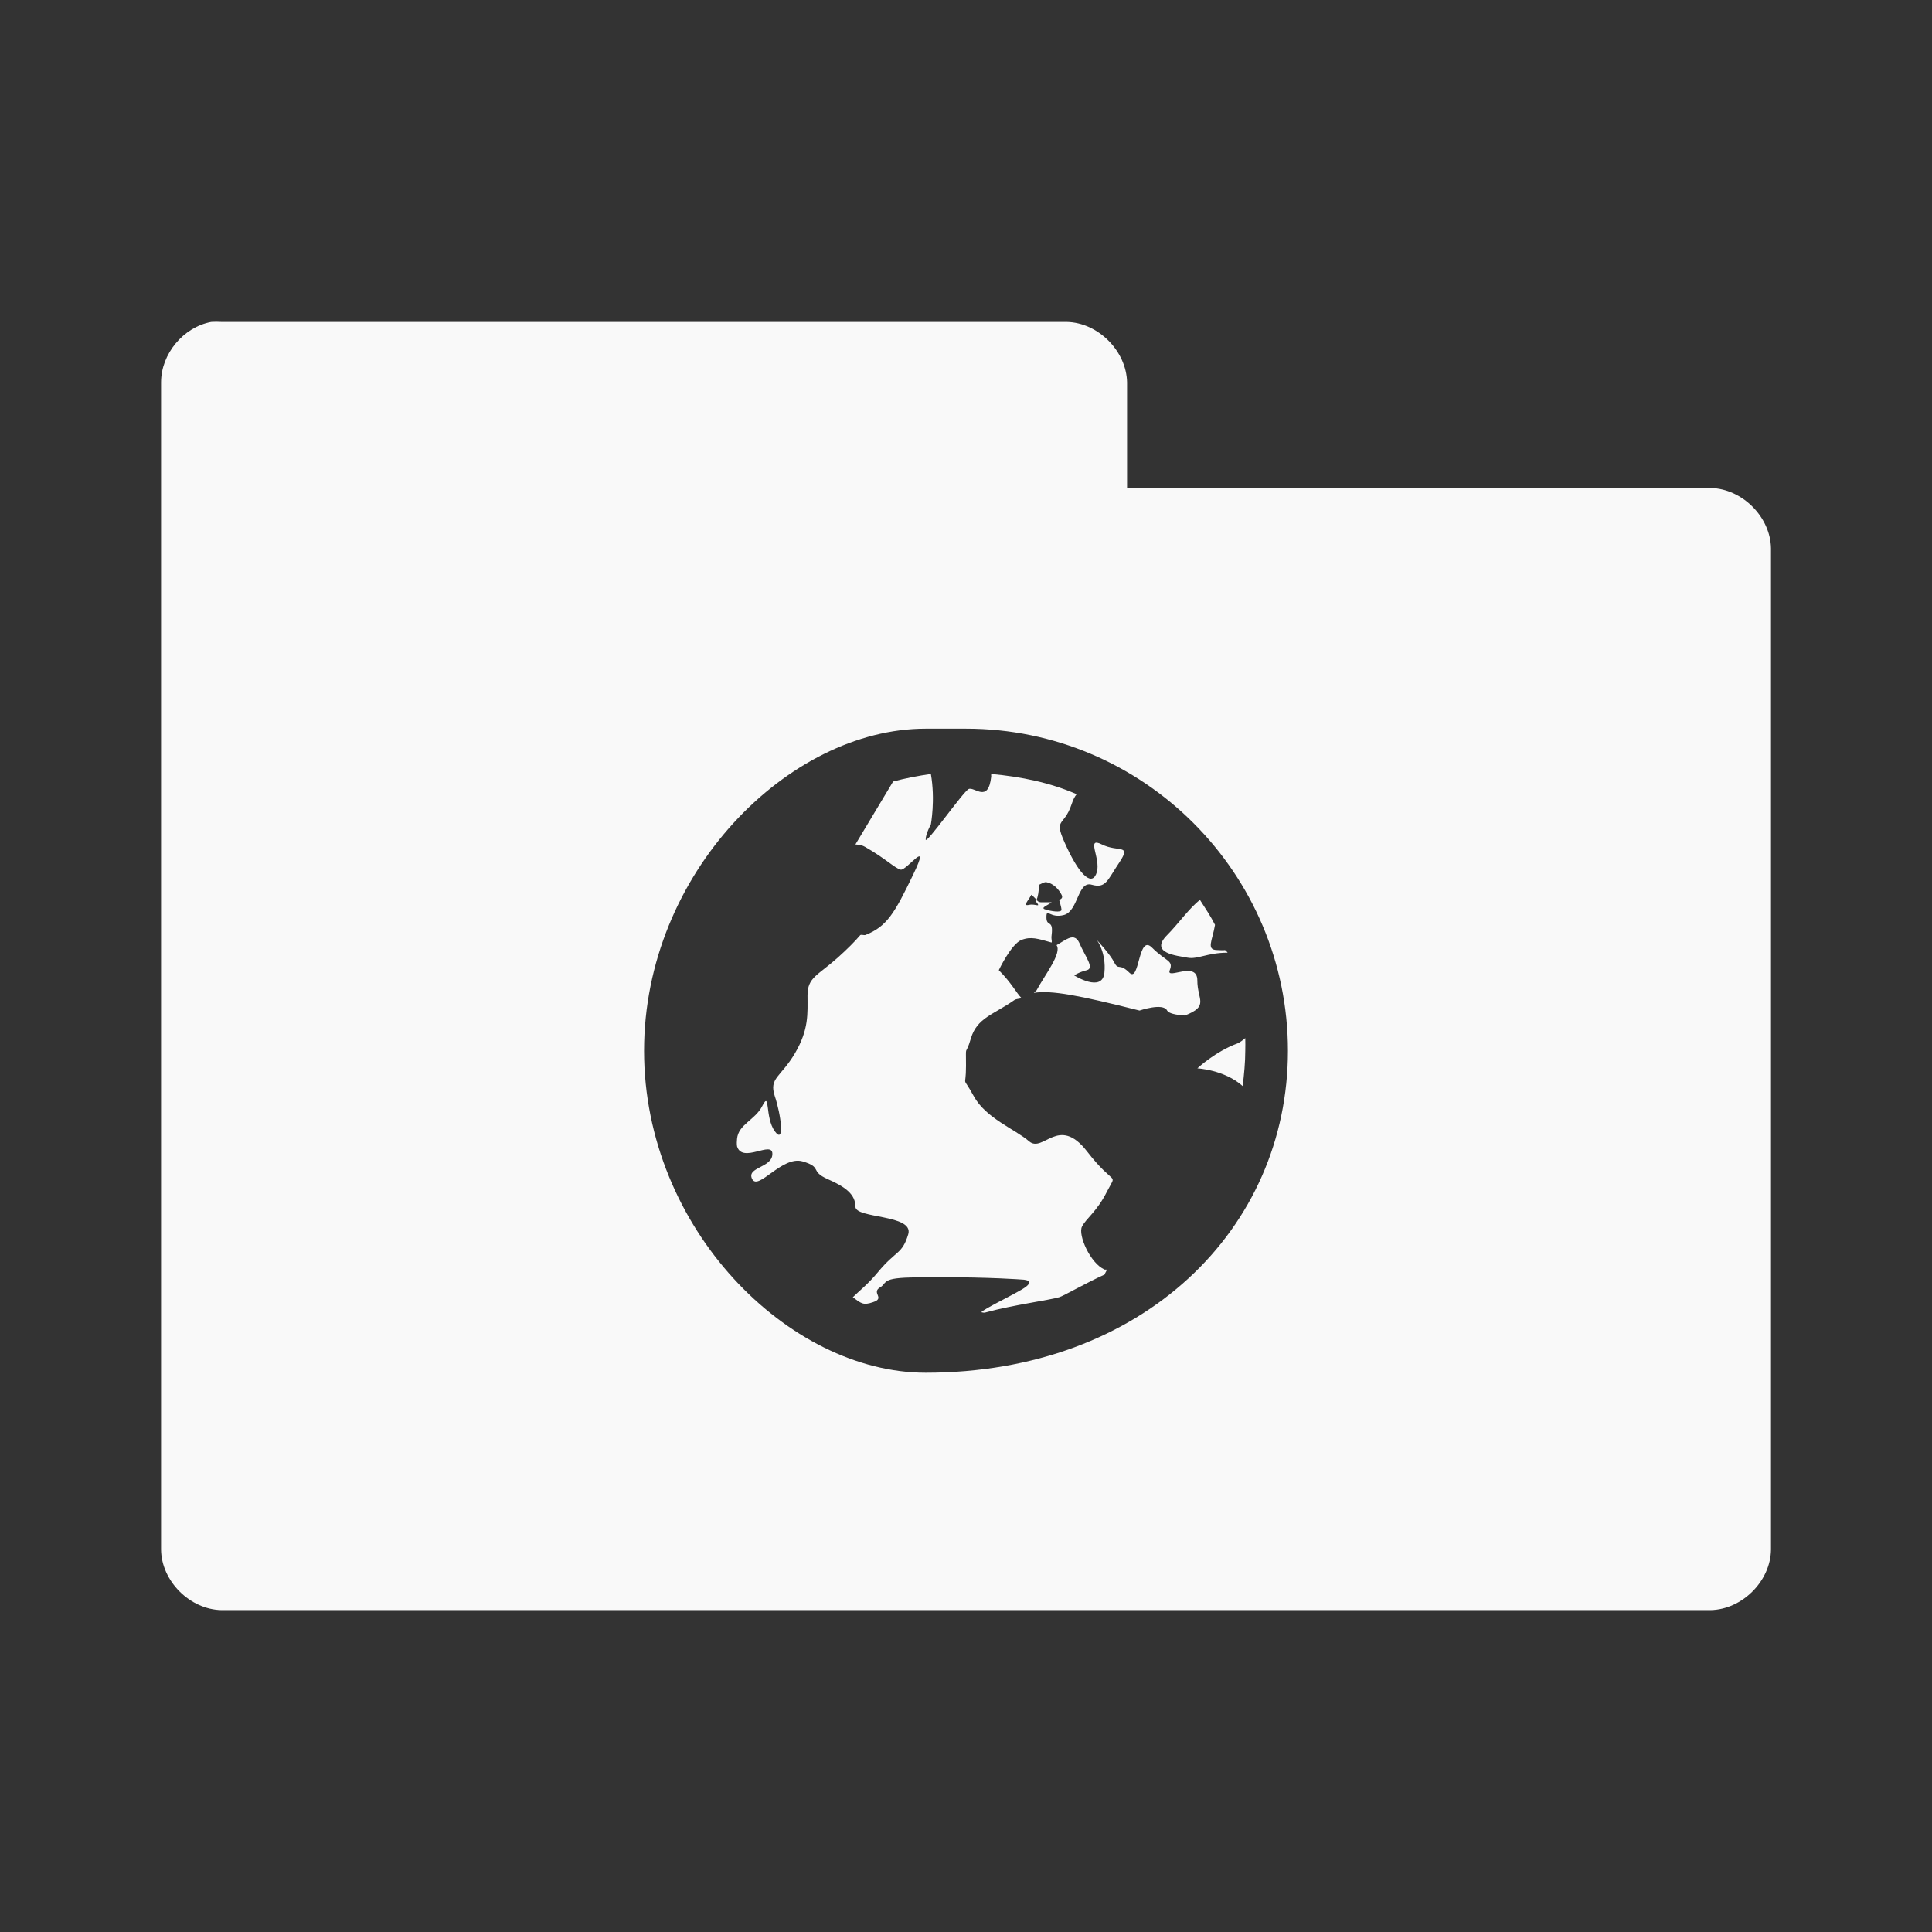 <svg width="47.5" xmlns="http://www.w3.org/2000/svg" height="47.5" viewBox="0 0 38 38">
<rect x="0" y="0" width="38" height="38" fill="#333333" stroke="none"/>
<path style="fill:#f9f9f9" d="M 4.156,6.332 C 3.605,6.434 3.168,6.961 3.168,7.52 l 0,22.961 c 0.008,0.617 0.566,1.176 1.188,1.188 l 29.289,0 c 0.621,-0.012 1.18,-0.57 1.188,-1.188 l 0,-19.695 c -0.008,-0.617 -0.566,-1.176 -1.188,-1.188 l -11.477,0 0,-2.078 c -0.012,-0.617 -0.57,-1.176 -1.188,-1.188 l -16.625,0 c -0.066,-0.004 -0.133,-0.004 -0.199,0 z m 14.051,8 0.793,0 c 3.492,0 6.332,2.844 6.332,6.336 0,3.492 -2.84,6.332 -7.125,6.332 -2.699,0 -5.539,-2.84 -5.539,-6.332 0,-3.492 2.84,-6.336 5.539,-6.336 z m 0.102,0.891 c -0.246,0.035 -0.508,0.086 -0.742,0.148 l -0.742,1.238 c 0.062,0.008 0.113,0.004 0.195,0.051 0.398,0.227 0.582,0.418 0.695,0.445 0.113,0.027 0.613,-0.664 0.246,0.098 -0.367,0.762 -0.516,1.02 -0.941,1.188 -0.023,0.008 -0.07,-0.012 -0.098,0 -0.109,0.129 -0.262,0.281 -0.445,0.445 -0.398,0.355 -0.594,0.387 -0.594,0.742 0,0.355 0.031,0.664 -0.246,1.137 -0.281,0.477 -0.516,0.484 -0.398,0.844 0.121,0.355 0.203,0.969 0,0.691 -0.199,-0.277 -0.086,-0.812 -0.246,-0.496 -0.141,0.277 -0.469,0.359 -0.496,0.645 -0.004,0.039 -0.008,0.098 0,0.148 0.105,0.344 0.695,-0.121 0.695,0.148 0,0.277 -0.516,0.258 -0.398,0.496 0.121,0.234 0.59,-0.465 0.992,-0.348 0.398,0.117 0.133,0.188 0.492,0.348 0.359,0.156 0.547,0.305 0.547,0.543 0,0.238 1.156,0.148 1.039,0.543 -0.121,0.398 -0.234,0.309 -0.594,0.742 -0.199,0.242 -0.379,0.379 -0.496,0.496 0.164,0.121 0.203,0.164 0.395,0.098 0.254,-0.082 -0.047,-0.184 0.148,-0.297 0.051,-0.027 0.07,-0.074 0.102,-0.098 0.027,-0.023 0.039,-0.031 0.098,-0.051 0.121,-0.035 0.34,-0.047 0.891,-0.047 1.102,0 1.684,0.047 1.684,0.047 0,0 0.34,0 0,0.199 -0.25,0.145 -0.73,0.375 -0.793,0.445 0.023,-0.004 0.035,0.02 0.098,0 0.512,-0.141 1.238,-0.238 1.438,-0.297 0.082,-0.023 0.527,-0.281 0.891,-0.445 0.012,-0.035 0.035,-0.066 0.047,-0.098 l -0.047,0 c -0.281,-0.121 -0.527,-0.684 -0.445,-0.844 0.078,-0.16 0.293,-0.293 0.492,-0.691 0.203,-0.398 0.164,-0.07 -0.395,-0.793 -0.559,-0.719 -0.859,0.043 -1.137,-0.195 -0.281,-0.242 -0.852,-0.453 -1.09,-0.891 C 18.91,21.117 19,21.441 19,20.965 c 0,-0.48 -0.02,-0.145 0.098,-0.547 0.121,-0.398 0.441,-0.461 0.844,-0.742 0.055,-0.039 0.09,-0.02 0.148,-0.047 -0.09,-0.086 -0.195,-0.297 -0.445,-0.547 0,0 0.242,-0.512 0.445,-0.594 0.191,-0.074 0.328,-0.023 0.594,0.051 0.012,-0.043 -0.012,-0.051 0,-0.148 0.039,-0.32 -0.102,-0.148 -0.102,-0.348 0,-0.199 0.066,0.031 0.348,-0.047 0.281,-0.082 0.266,-0.676 0.543,-0.594 0.281,0.078 0.305,-0.086 0.547,-0.445 0.238,-0.363 -0.027,-0.188 -0.348,-0.348 -0.32,-0.16 -0.02,0.266 -0.098,0.543 -0.082,0.281 -0.316,0.105 -0.594,-0.492 -0.281,-0.602 -0.062,-0.363 0.098,-0.844 0.027,-0.082 0.059,-0.148 0.098,-0.195 -0.52,-0.227 -1.09,-0.344 -1.68,-0.398 -0.004,0.027 0,0.02 0,0.051 -0.059,0.535 -0.332,0.191 -0.445,0.246 -0.113,0.059 -0.844,1.105 -0.844,0.992 0,-0.113 0.102,-0.297 0.102,-0.297 0,0 0.09,-0.48 0,-0.992 z m 2.273,2.129 c 0.125,0.02 0.238,0.129 0.297,0.246 0.035,0.066 -0.012,0.086 -0.047,0.102 0,0 0.047,0.156 0.047,0.195 0,0.039 -0.105,0.051 -0.297,0 -0.141,-0.035 0.004,-0.074 0.102,-0.148 l -0.199,0 c -0.07,0 -0.082,-0.035 -0.098,-0.047 0.008,0.008 -0.02,0.027 0,0.047 0.09,0.113 -0.02,0.023 -0.148,0.051 -0.133,0.031 -0.012,-0.086 0.047,-0.199 0,0 0.086,0.074 0.102,0.102 0.023,-0.055 0.047,-0.16 0.047,-0.297 0.051,-0.023 0.109,-0.062 0.148,-0.051 z m 3.02,0.348 c -0.199,0.148 -0.434,0.48 -0.645,0.691 -0.359,0.359 0.195,0.406 0.398,0.445 0.199,0.039 0.391,-0.098 0.789,-0.098 -0.004,-0.02 -0.039,-0.031 -0.047,-0.051 -0.055,0.008 -0.086,0 -0.148,0 -0.234,0 -0.105,-0.176 -0.051,-0.496 -0.082,-0.164 -0.199,-0.34 -0.297,-0.492 z m -2.473,0.742 c -0.086,-0.027 -0.195,0.059 -0.348,0.148 0.109,0.156 -0.223,0.574 -0.395,0.891 -0.008,0.008 -0.043,0.035 -0.051,0.047 0.344,-0.055 0.883,0.047 2.078,0.348 0,0 0.465,-0.16 0.543,0 0.031,0.055 0.164,0.086 0.348,0.098 0.484,-0.188 0.246,-0.305 0.246,-0.691 0,-0.398 -0.621,0 -0.543,-0.199 0.078,-0.199 -0.066,-0.164 -0.348,-0.445 C 22.383,18.359 22.418,19.332 22.215,19.133 22.016,18.934 22,19.094 21.918,18.934 c -0.078,-0.16 -0.344,-0.445 -0.344,-0.445 0,0 0.188,0.246 0.148,0.645 -0.043,0.398 -0.594,0.051 -0.594,0.051 0,0 0.086,-0.062 0.246,-0.102 0.16,-0.039 -0.027,-0.262 -0.148,-0.543 -0.031,-0.066 -0.062,-0.086 -0.098,-0.098 z m 3.363,1.977 c -0.043,0.035 -0.094,0.078 -0.148,0.102 -0.441,0.16 -0.793,0.492 -0.793,0.492 0,0 0.531,0.027 0.891,0.348 0.027,-0.219 0.051,-0.469 0.051,-0.691 0,-0.082 0.004,-0.168 0,-0.25 z"/>
</svg>
